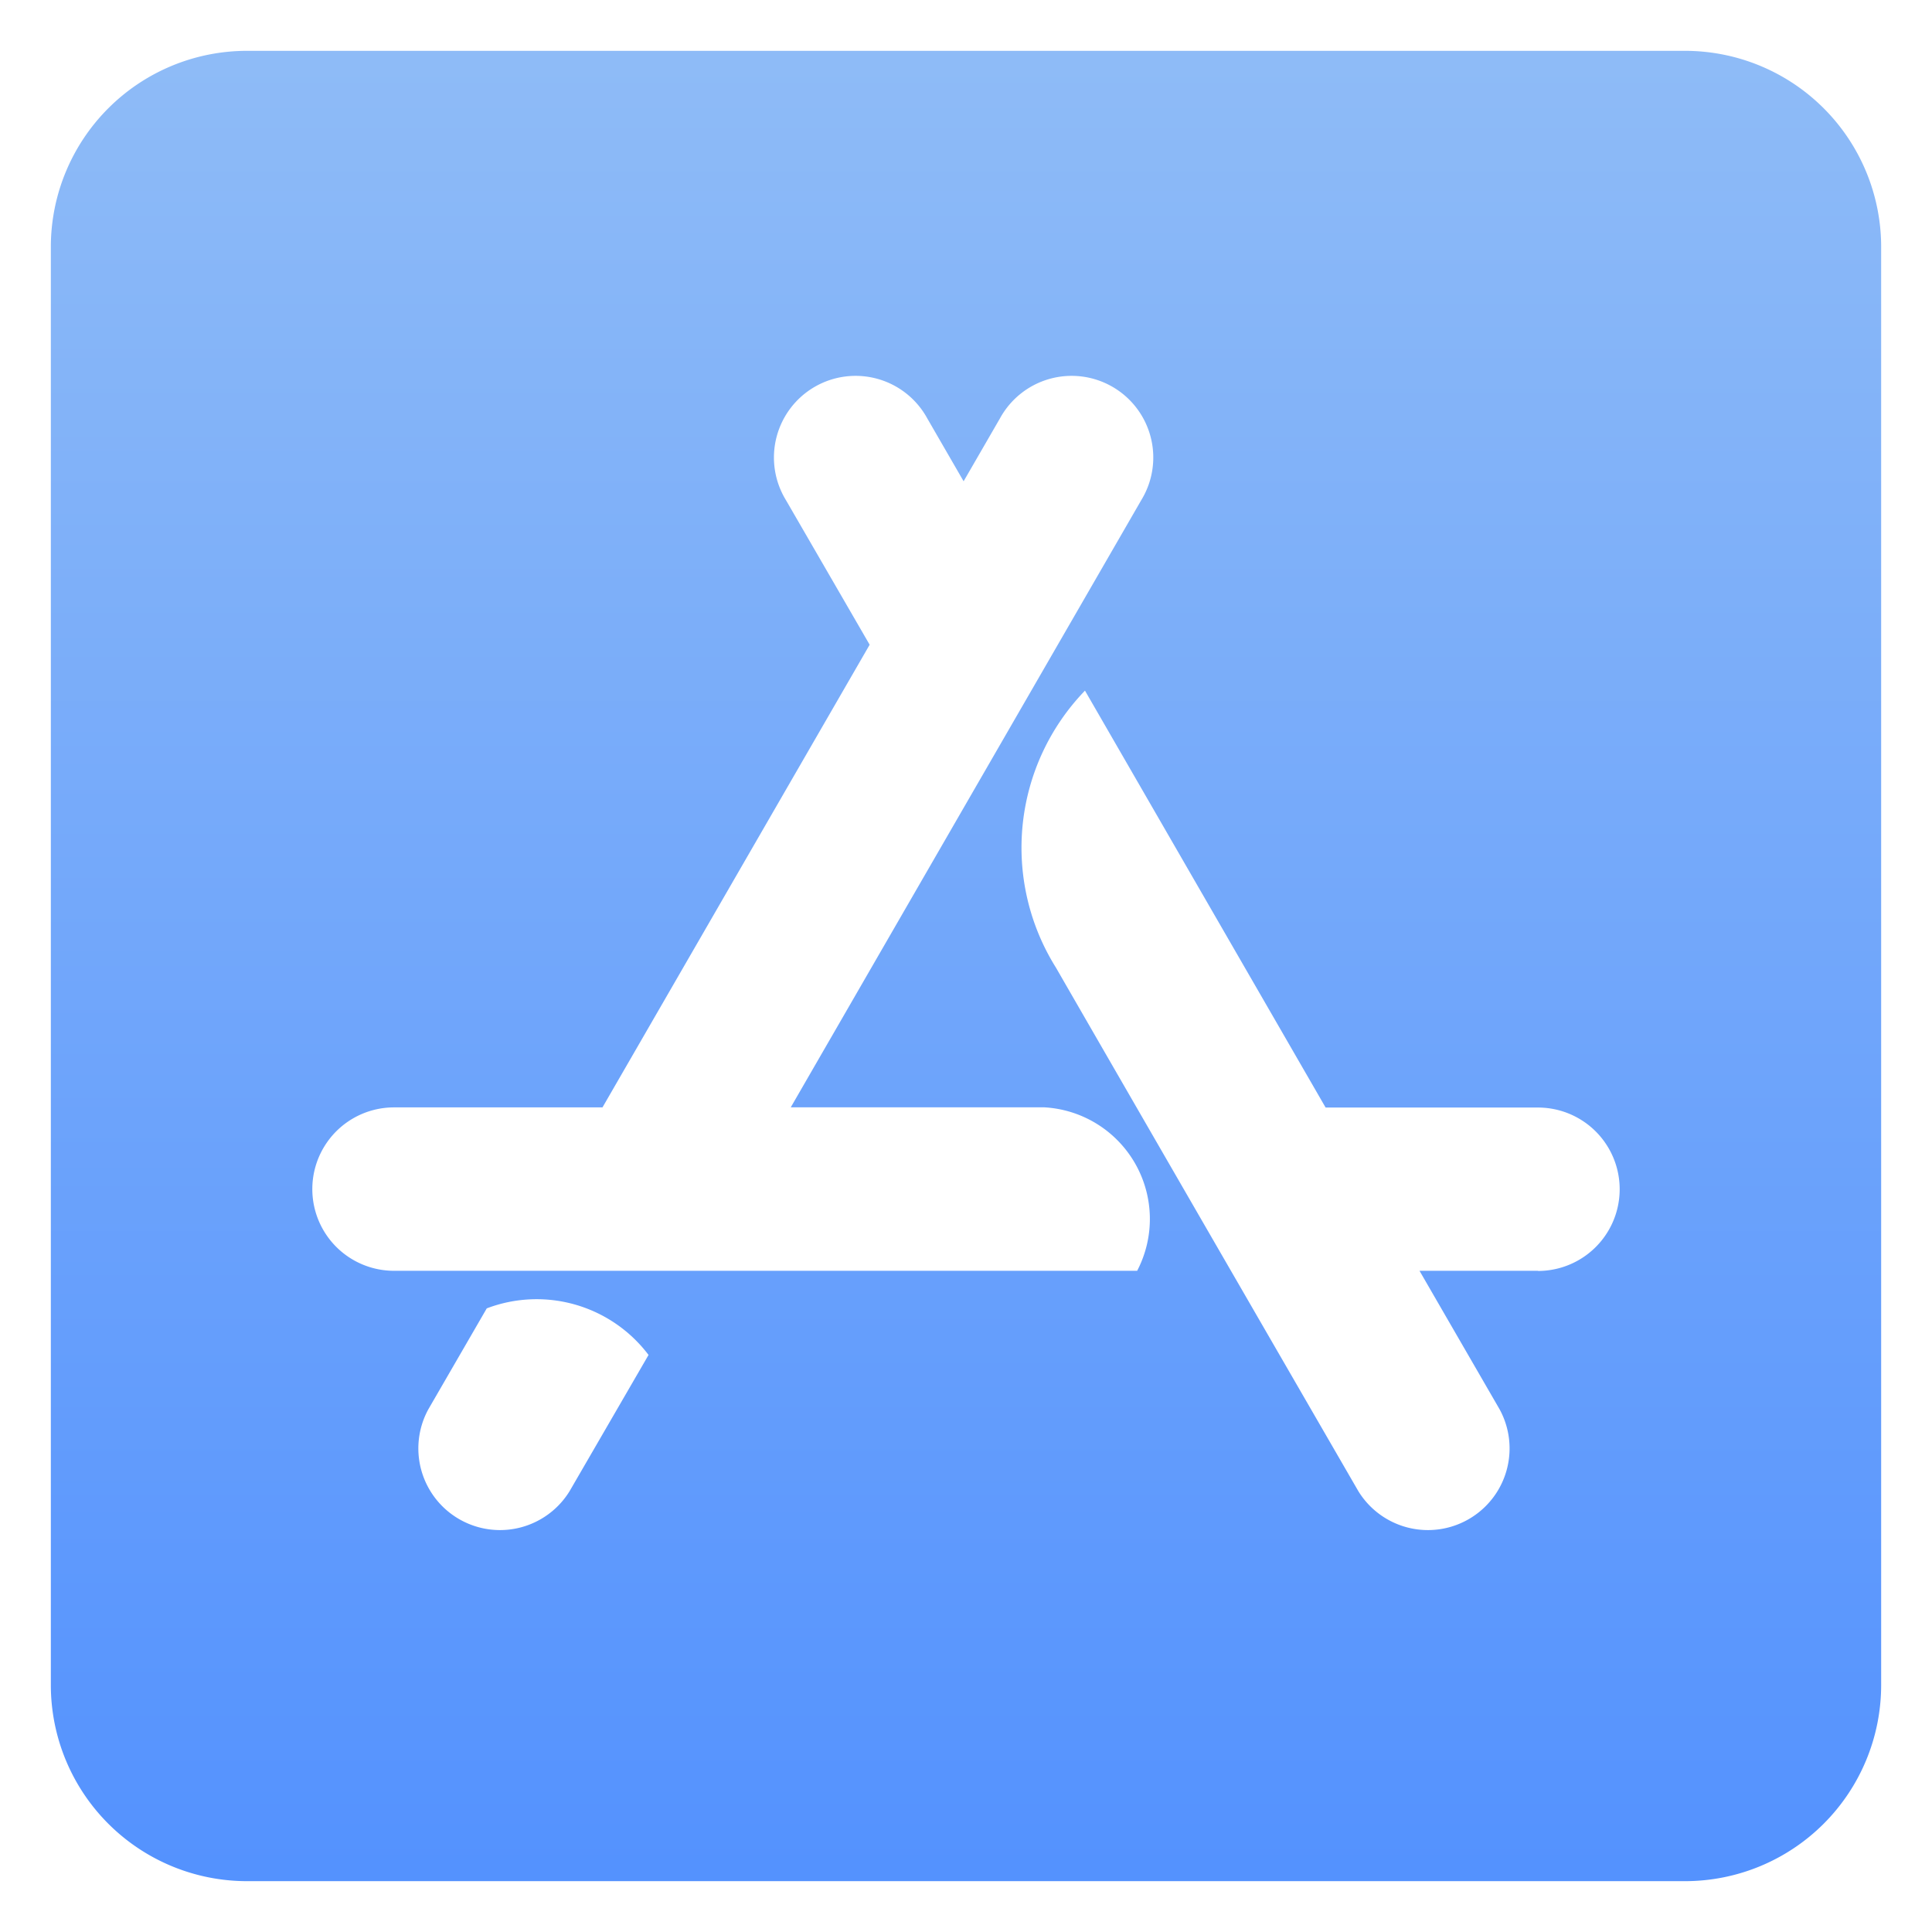 <svg xmlns="http://www.w3.org/2000/svg" xmlns:xlink="http://www.w3.org/1999/xlink" width="38" height="38" viewBox="0 0 38 38"><defs><style>.a{fill:url(#a);}.b{fill:none;}</style><linearGradient id="a" x1="0.5" x2="0.5" y2="1" gradientUnits="objectBoundingBox"><stop offset="0" stop-color="#8ebbf7"/><stop offset="1" stop-color="#5492fe"/></linearGradient></defs><g transform="translate(-1069 -622)"><path class="a" d="M32.143,32H3.857A3.858,3.858,0,0,0,0,35.857V64.143A3.858,3.858,0,0,0,3.857,68H32.143A3.858,3.858,0,0,0,36,64.143V35.857A3.858,3.858,0,0,0,32.143,32ZM10.205,60.326a1.606,1.606,0,0,1-2.78-1.607l1.149-1.985a2.758,2.758,0,0,1,3.182.916Zm11.162-4.331H6.75a1.607,1.607,0,0,1,0-3.214h4.1l5.255-9.1-1.647-2.845a1.606,1.606,0,1,1,2.78-1.607l.715,1.237.715-1.237a1.606,1.606,0,1,1,2.78,1.607L14.553,52.78h4.99a2.2,2.2,0,0,1,1.824,3.214Zm7.883,0H26.92l1.575,2.724a1.606,1.606,0,0,1-2.78,1.607q-3.966-6.858-5.946-10.294a4.446,4.446,0,0,1,.571-5.448q1.579,2.736,4.733,8.2H29.25a1.607,1.607,0,1,1,0,3.214Z" transform="translate(1070 591)"/><rect class="b" width="38" height="38" transform="translate(1069 622)"/></g></svg>